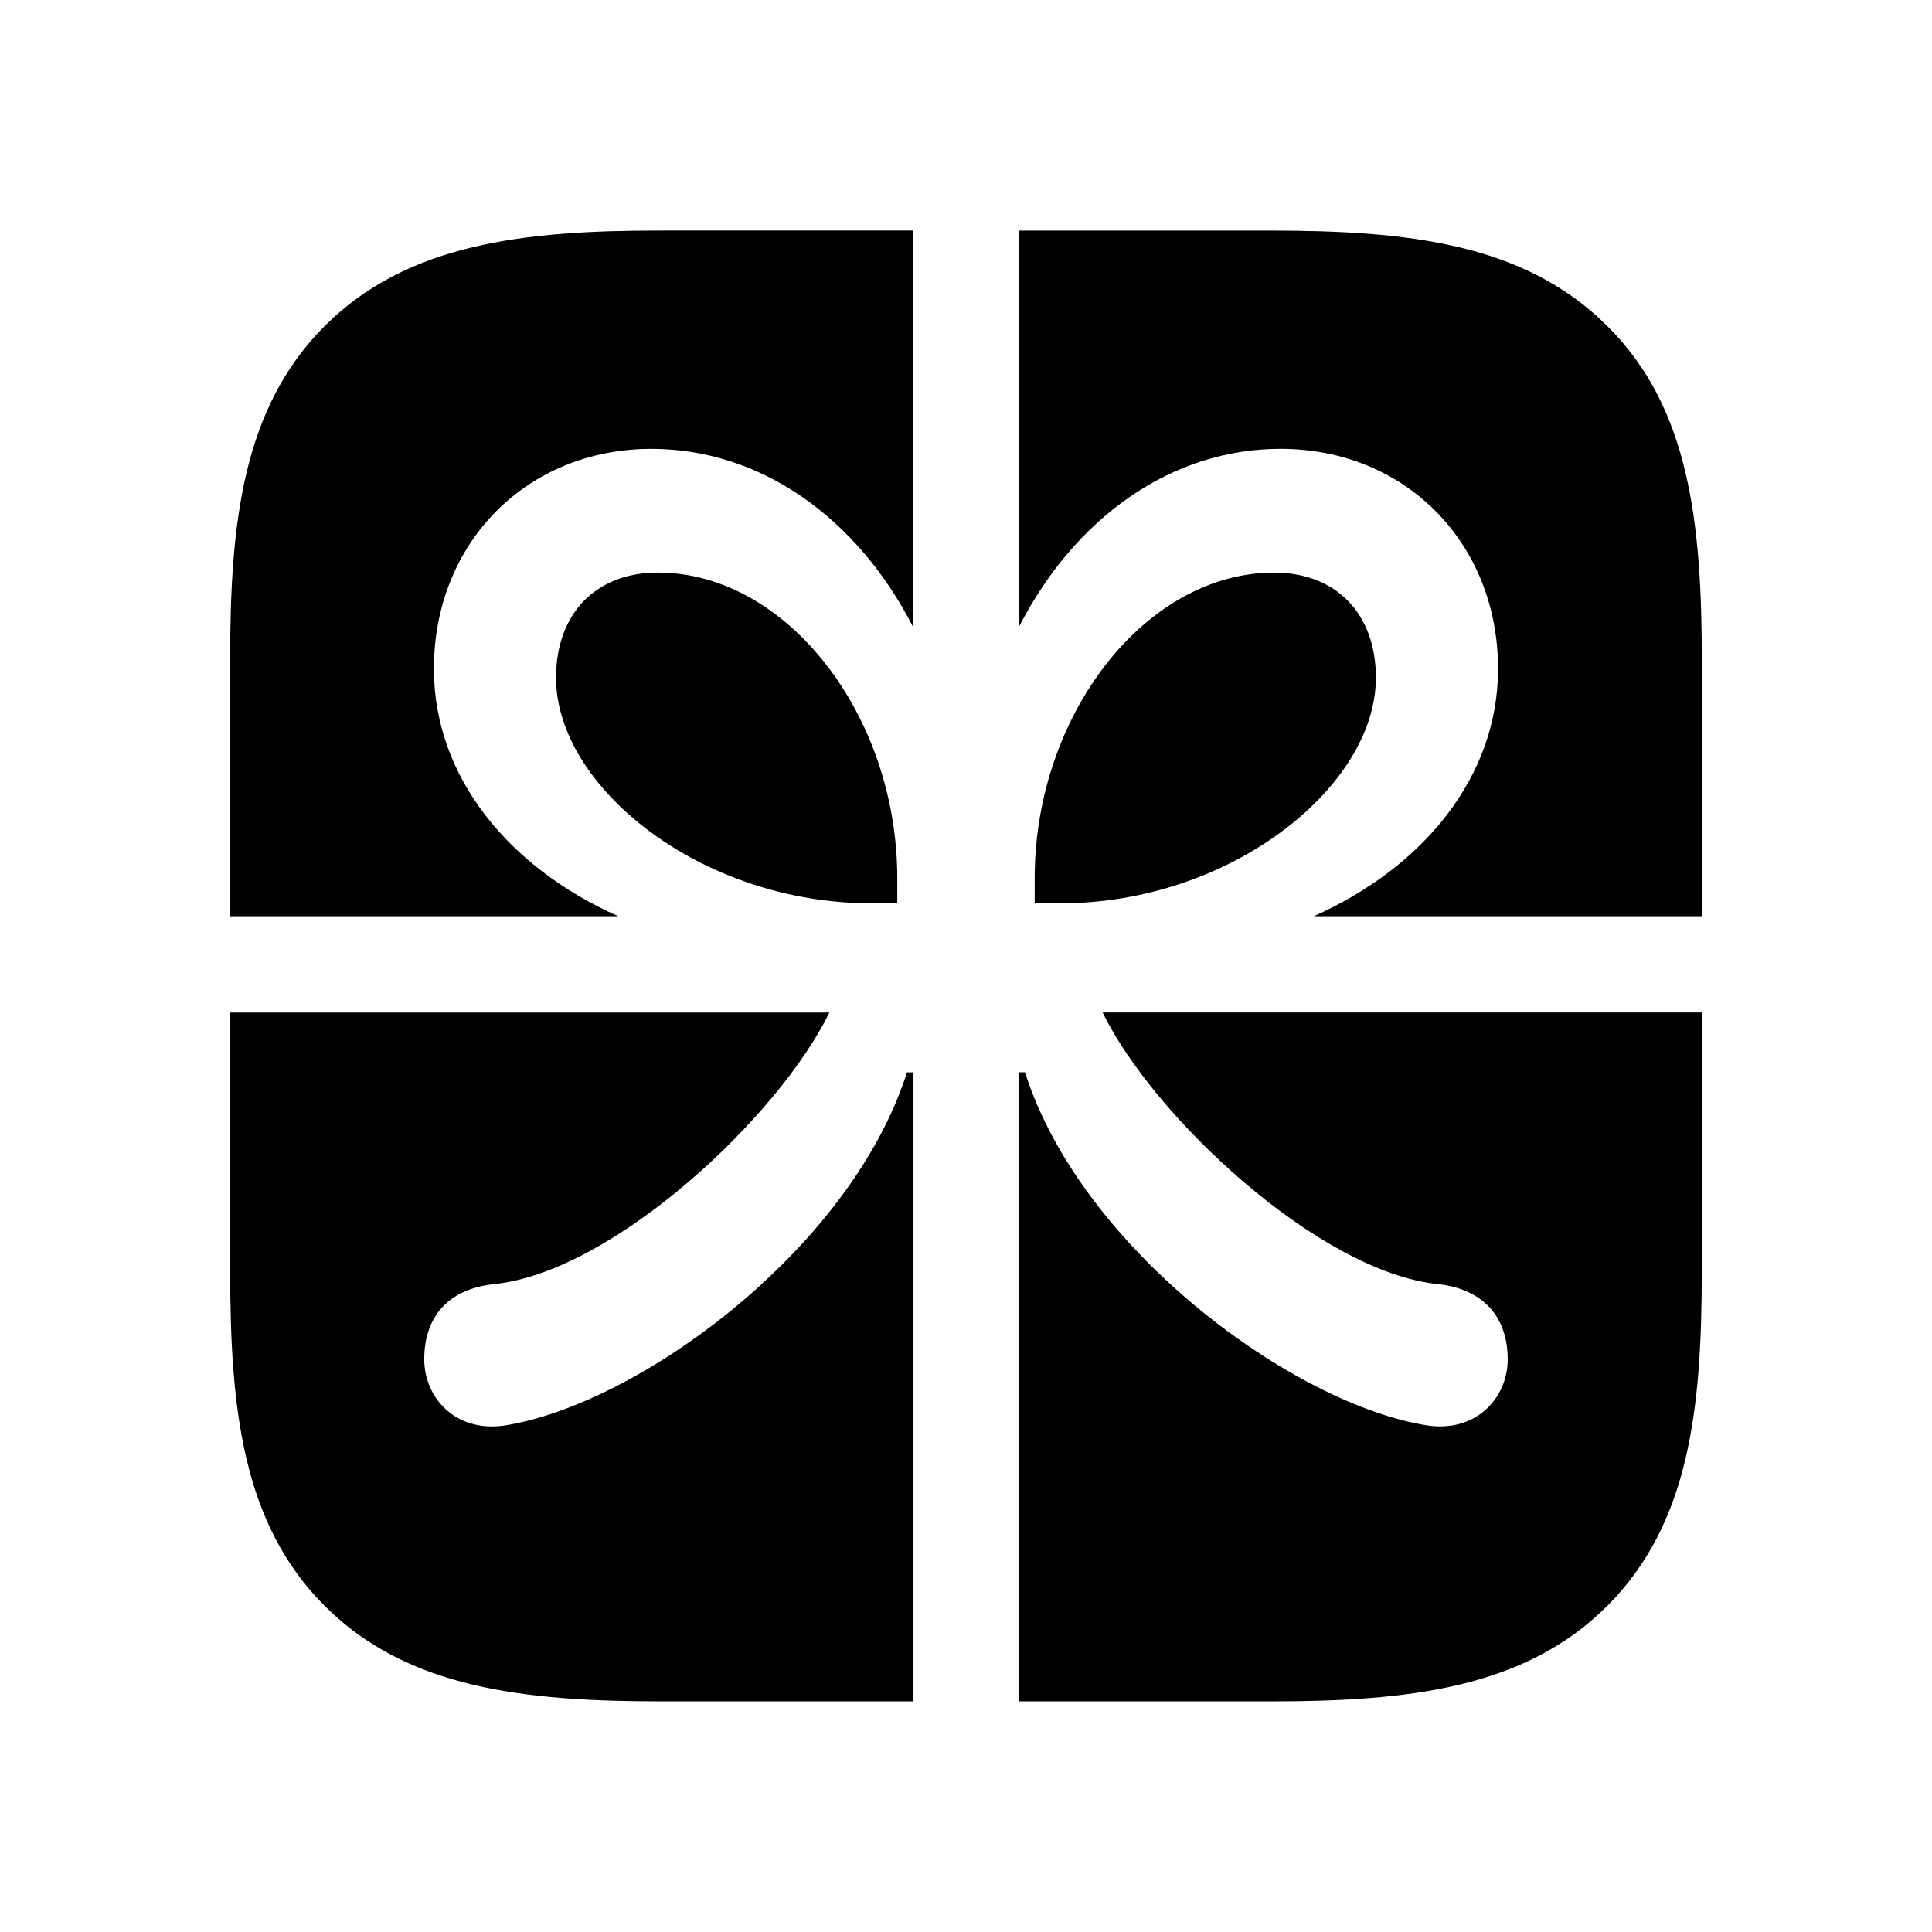 <svg xmlns="http://www.w3.org/2000/svg" xmlns:xlink="http://www.w3.org/1999/xlink" width="56" height="56" viewBox="0 0 56 56"><path fill="currentColor" d="M46.586 9.45c-2.39-2.391-5.766-2.766-9.75-2.766h-7.312V18.19c1.64-3.21 4.453-5.18 7.593-5.18c3.61 0 6.305 2.72 6.305 6.376c0 3.14-2.18 5.765-5.344 7.172h11.25v-7.383c0-4.008-.351-7.36-2.742-9.727M25.258 26.183h.75v-.727c0-4.734-3.211-8.86-6.938-8.86c-1.804 0-2.953 1.196-2.953 3.048c0 3.164 4.196 6.539 9.14 6.539m5.484 0c4.922 0 9.14-3.375 9.14-6.54c0-1.851-1.148-3.046-2.952-3.046c-3.727 0-6.938 4.125-6.938 8.859v.727Zm-24.07.375h11.25c-3.164-1.407-5.344-4.032-5.344-7.172c0-3.657 2.696-6.375 6.305-6.375c3.14 0 5.953 1.968 7.594 5.18V6.683h-7.36c-3.937 0-7.312.375-9.703 2.765s-2.742 5.742-2.742 9.657Zm35.016 10.664c1.289.14 2.015.937 2.015 2.18c0 1.078-.867 2.109-2.297 1.921c-3.867-.586-10.054-5.086-11.695-10.242h-.187v18.234h7.312c3.984 0 7.36-.375 9.75-2.765s2.742-5.719 2.742-9.727v-7.476H31.961c1.453 3 6.258 7.523 9.727 7.875M9.414 46.55c2.39 2.39 5.766 2.765 9.774 2.765h7.289V31.082h-.188c-1.64 5.156-7.828 9.656-11.695 10.242c-1.43.188-2.297-.843-2.297-1.922c0-1.242.703-2.039 2.016-2.18c3.468-.35 8.273-4.874 9.726-7.874H6.672v7.476c0 4.008.352 7.336 2.742 9.727"/></svg>